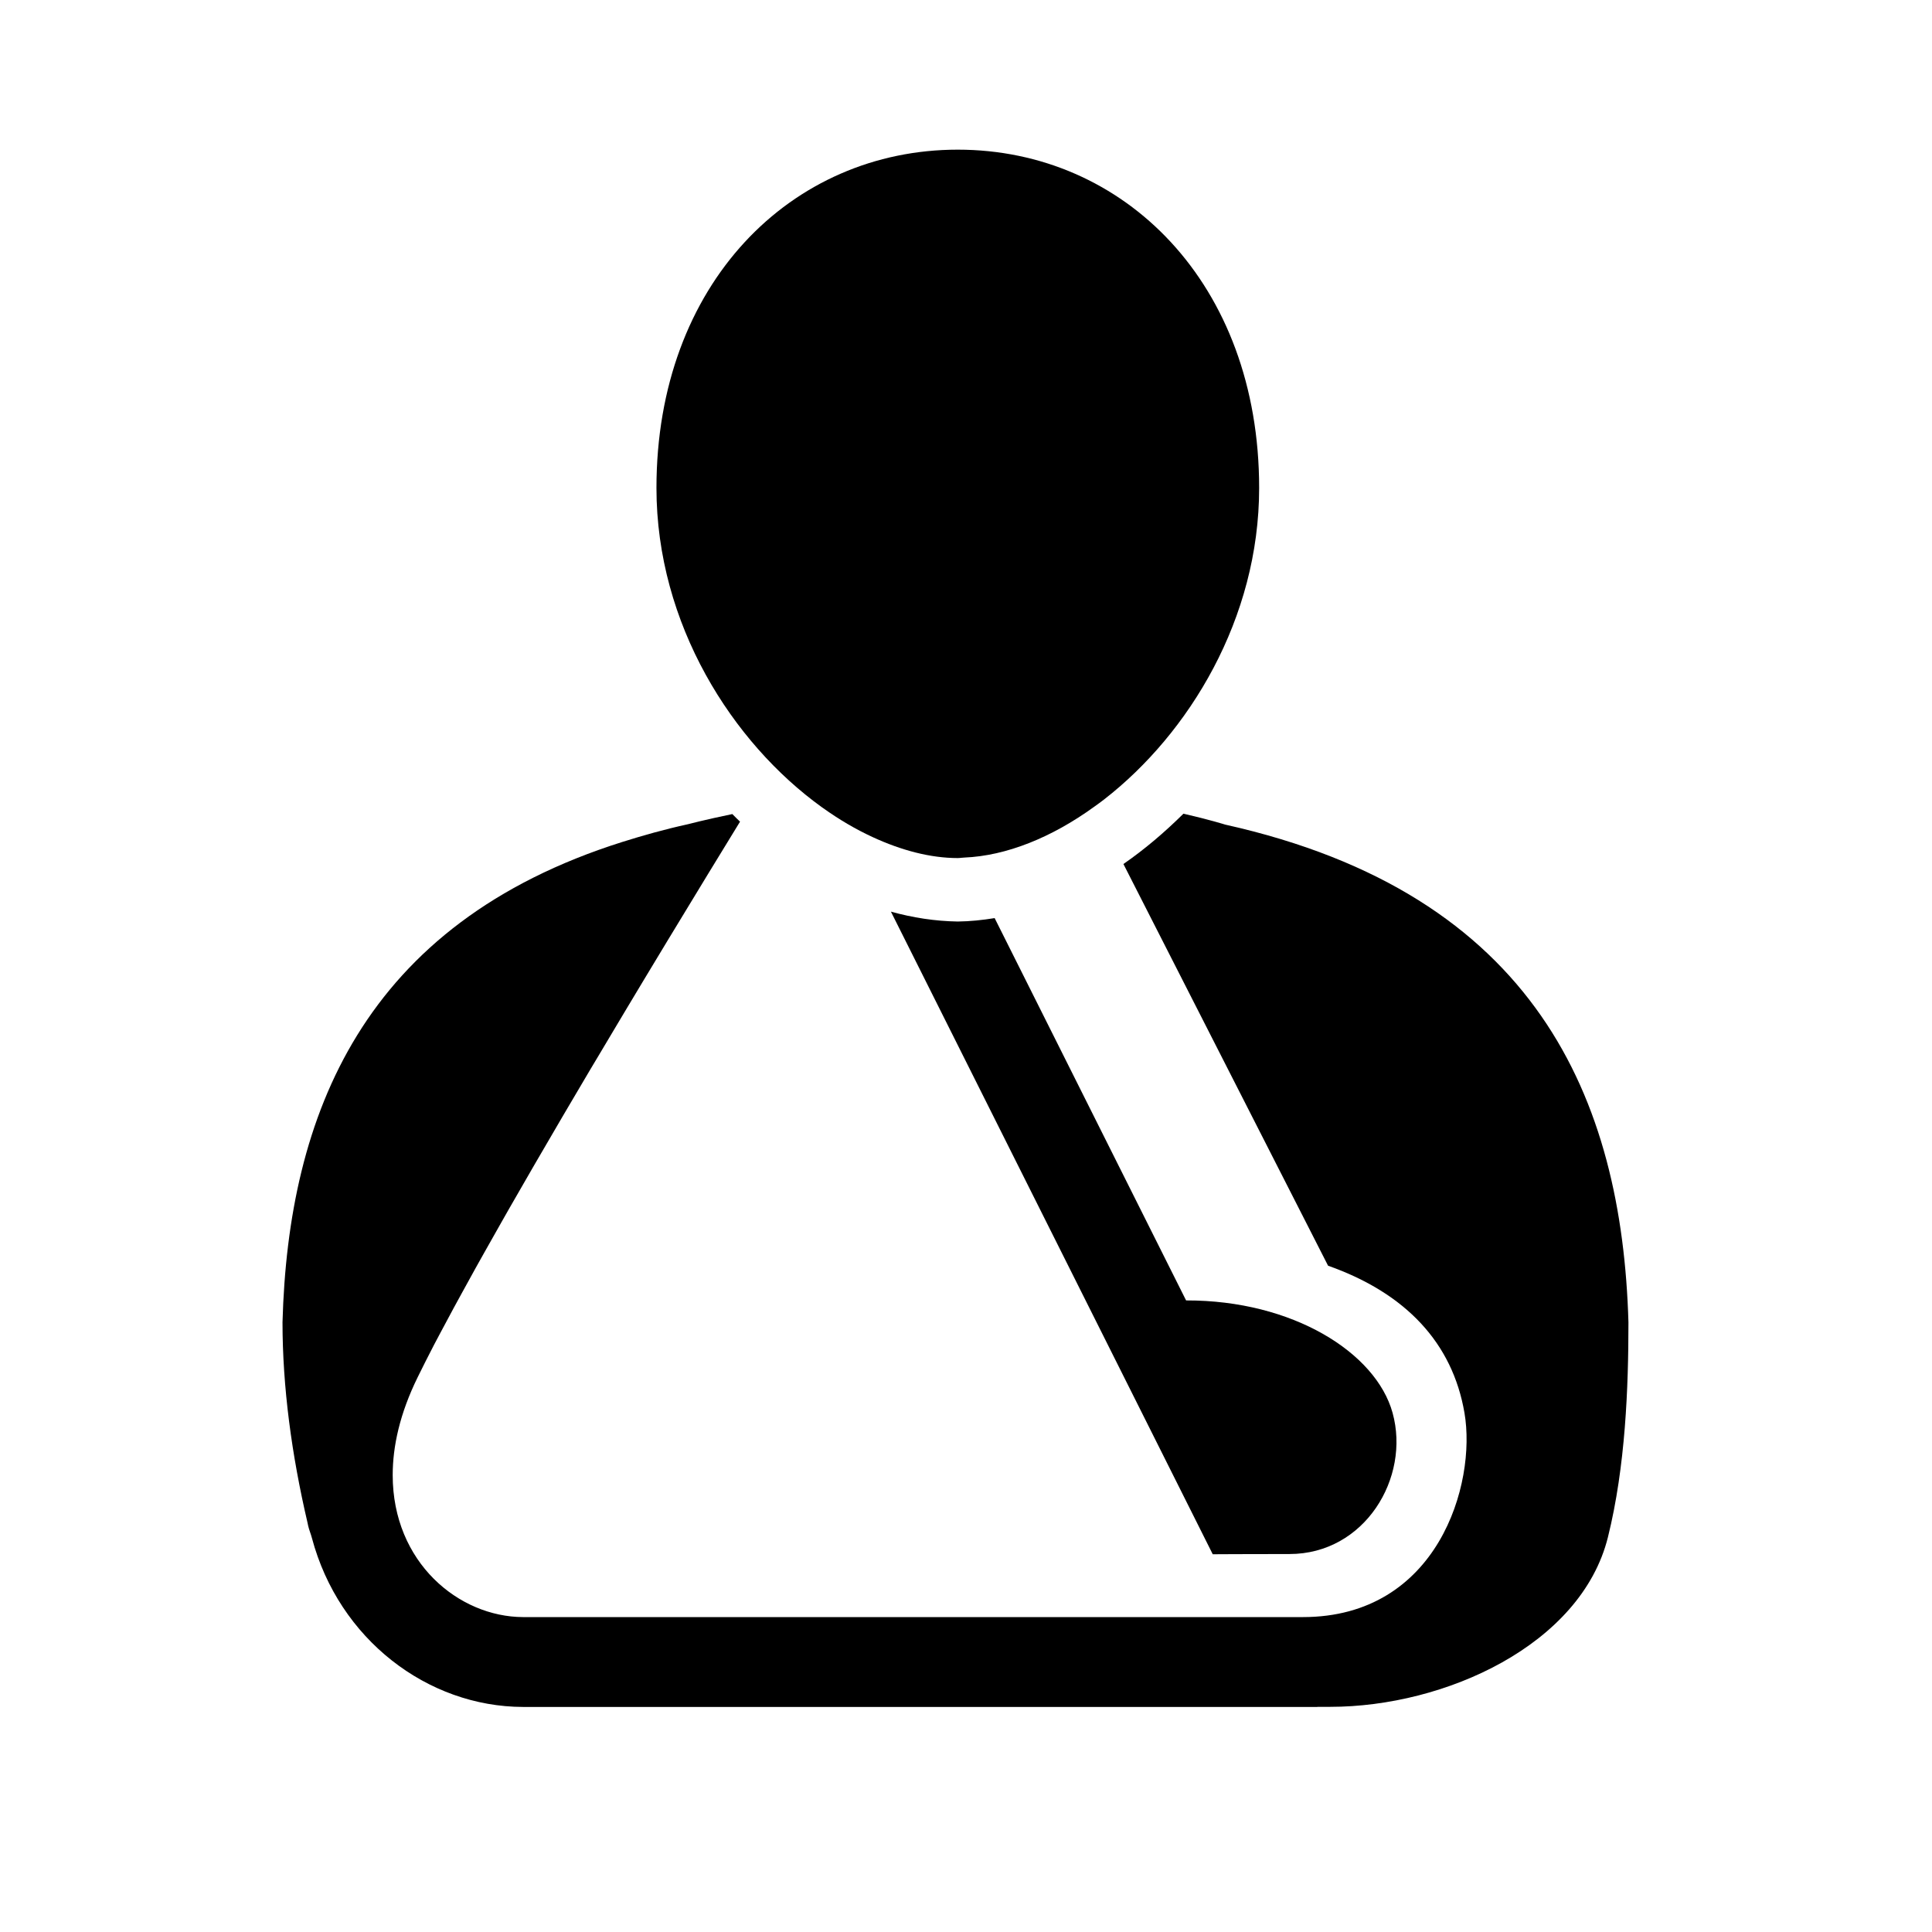 <?xml version="1.0" ?><!DOCTYPE svg  PUBLIC '-//W3C//DTD SVG 1.1//EN'  'http://www.w3.org/Graphics/SVG/1.1/DTD/svg11.dtd'><svg height="512px" id="Layer_5" style="enable-background:new 0 0 512 512;" version="1.1" viewBox="0 0 512 512" width="512px" xml:space="preserve" xmlns="http://www.w3.org/2000/svg" xmlns:xlink="http://www.w3.org/1999/xlink">
<g><path d="M81.656,404.295c0.249,1.156,0.726,2.197,1.013,3.326c7.156,26.809,30.595,44.678,55.953,44.736h210.408    c0.086,0,0.162-0.029,0.257-0.029h3.258c30.366,0,66.465-16.396,73.573-44.955c4.664-18.766,5.437-39.711,5.437-56.957    c-1.701-59.135-24.422-113.502-106.862-131.887c0,0-4.071-1.289-11.064-2.895c-5.025,4.977-10.339,9.488-15.909,13.338    l54.234,106.453c20.591,7.277,32.964,20.465,36.146,38.992c3.249,18.869-7.07,54.129-42.806,54.129c-26.276,0-206.672,0-206.672,0    c-17.036-0.049-34.55-14.486-34.55-37.627c0-7.588,1.863-16.291,6.65-26c1.261-2.59,2.733-5.475,4.29-8.494    c0.526-0.975,1.108-2.064,1.644-3.105c1.127-2.131,2.303-4.318,3.545-6.621c0.669-1.262,1.366-2.531,2.083-3.812    c1.232-2.273,2.523-4.596,3.842-6.977c0.754-1.346,1.509-2.721,2.302-4.107c1.424-2.553,2.876-5.131,4.376-7.748    c0.717-1.262,1.414-2.504,2.15-3.785c2.025-3.525,4.089-7.127,6.191-10.75c0.21-0.371,0.42-0.734,0.641-1.107    c2.417-4.174,4.892-8.408,7.357-12.611l1.424-2.418c1.958-3.307,3.917-6.65,5.866-9.947c0.765-1.27,1.519-2.531,2.275-3.803    c1.681-2.857,3.382-5.666,5.044-8.465c0.803-1.348,1.605-2.693,2.408-4.031c1.538-2.572,3.058-5.094,4.558-7.598    c0.85-1.412,1.719-2.848,2.561-4.242c1.223-2.035,2.408-3.975,3.592-5.953c7.883-13.014,14.61-24.039,19.252-31.598    c-0.687-0.641-1.366-1.318-2.044-2.008c-7.31,1.51-11.829,2.705-11.829,2.705c-6.145,1.348-11.848,2.961-17.352,4.691    c-68.699,21.689-88.526,72.33-90.027,127.281c0,17.15,2.429,35.172,6.641,53.172C81.561,403.818,81.599,404.057,81.656,404.295z"/><path d="M333.686,129.314c0-54.176-35.755-89.652-79.869-89.652c-44.105,0-79.85,35.477-79.85,89.652    c0,36.109,20.161,67.564,43.809,84.59c0.105,0.078,0.211,0.154,0.334,0.23c4.29,3.076,8.705,5.656,13.139,7.701    c7.653,3.535,15.354,5.561,22.568,5.561c0.563,0,1.165-0.125,1.748-0.133c11.084-0.459,23.133-5.293,34.417-13.473    c0.908-0.65,1.815-1.301,2.694-1.988C315.091,194.355,333.686,163.971,333.686,129.314z"/><path d="M253.807,244.213c-6.01-0.096-11.916-1.012-17.705-2.617l54.07,107.971l31.216,62.326    c0,0,9.546-0.059,20.333-0.059c19.97,0,32.085-20.209,27.327-37.416c-4.415-15.977-26.486-29.85-54.683-29.793h-0.039    l-50.736-101.32C260.362,243.83,257.104,244.176,253.807,244.213z"/></g></svg>